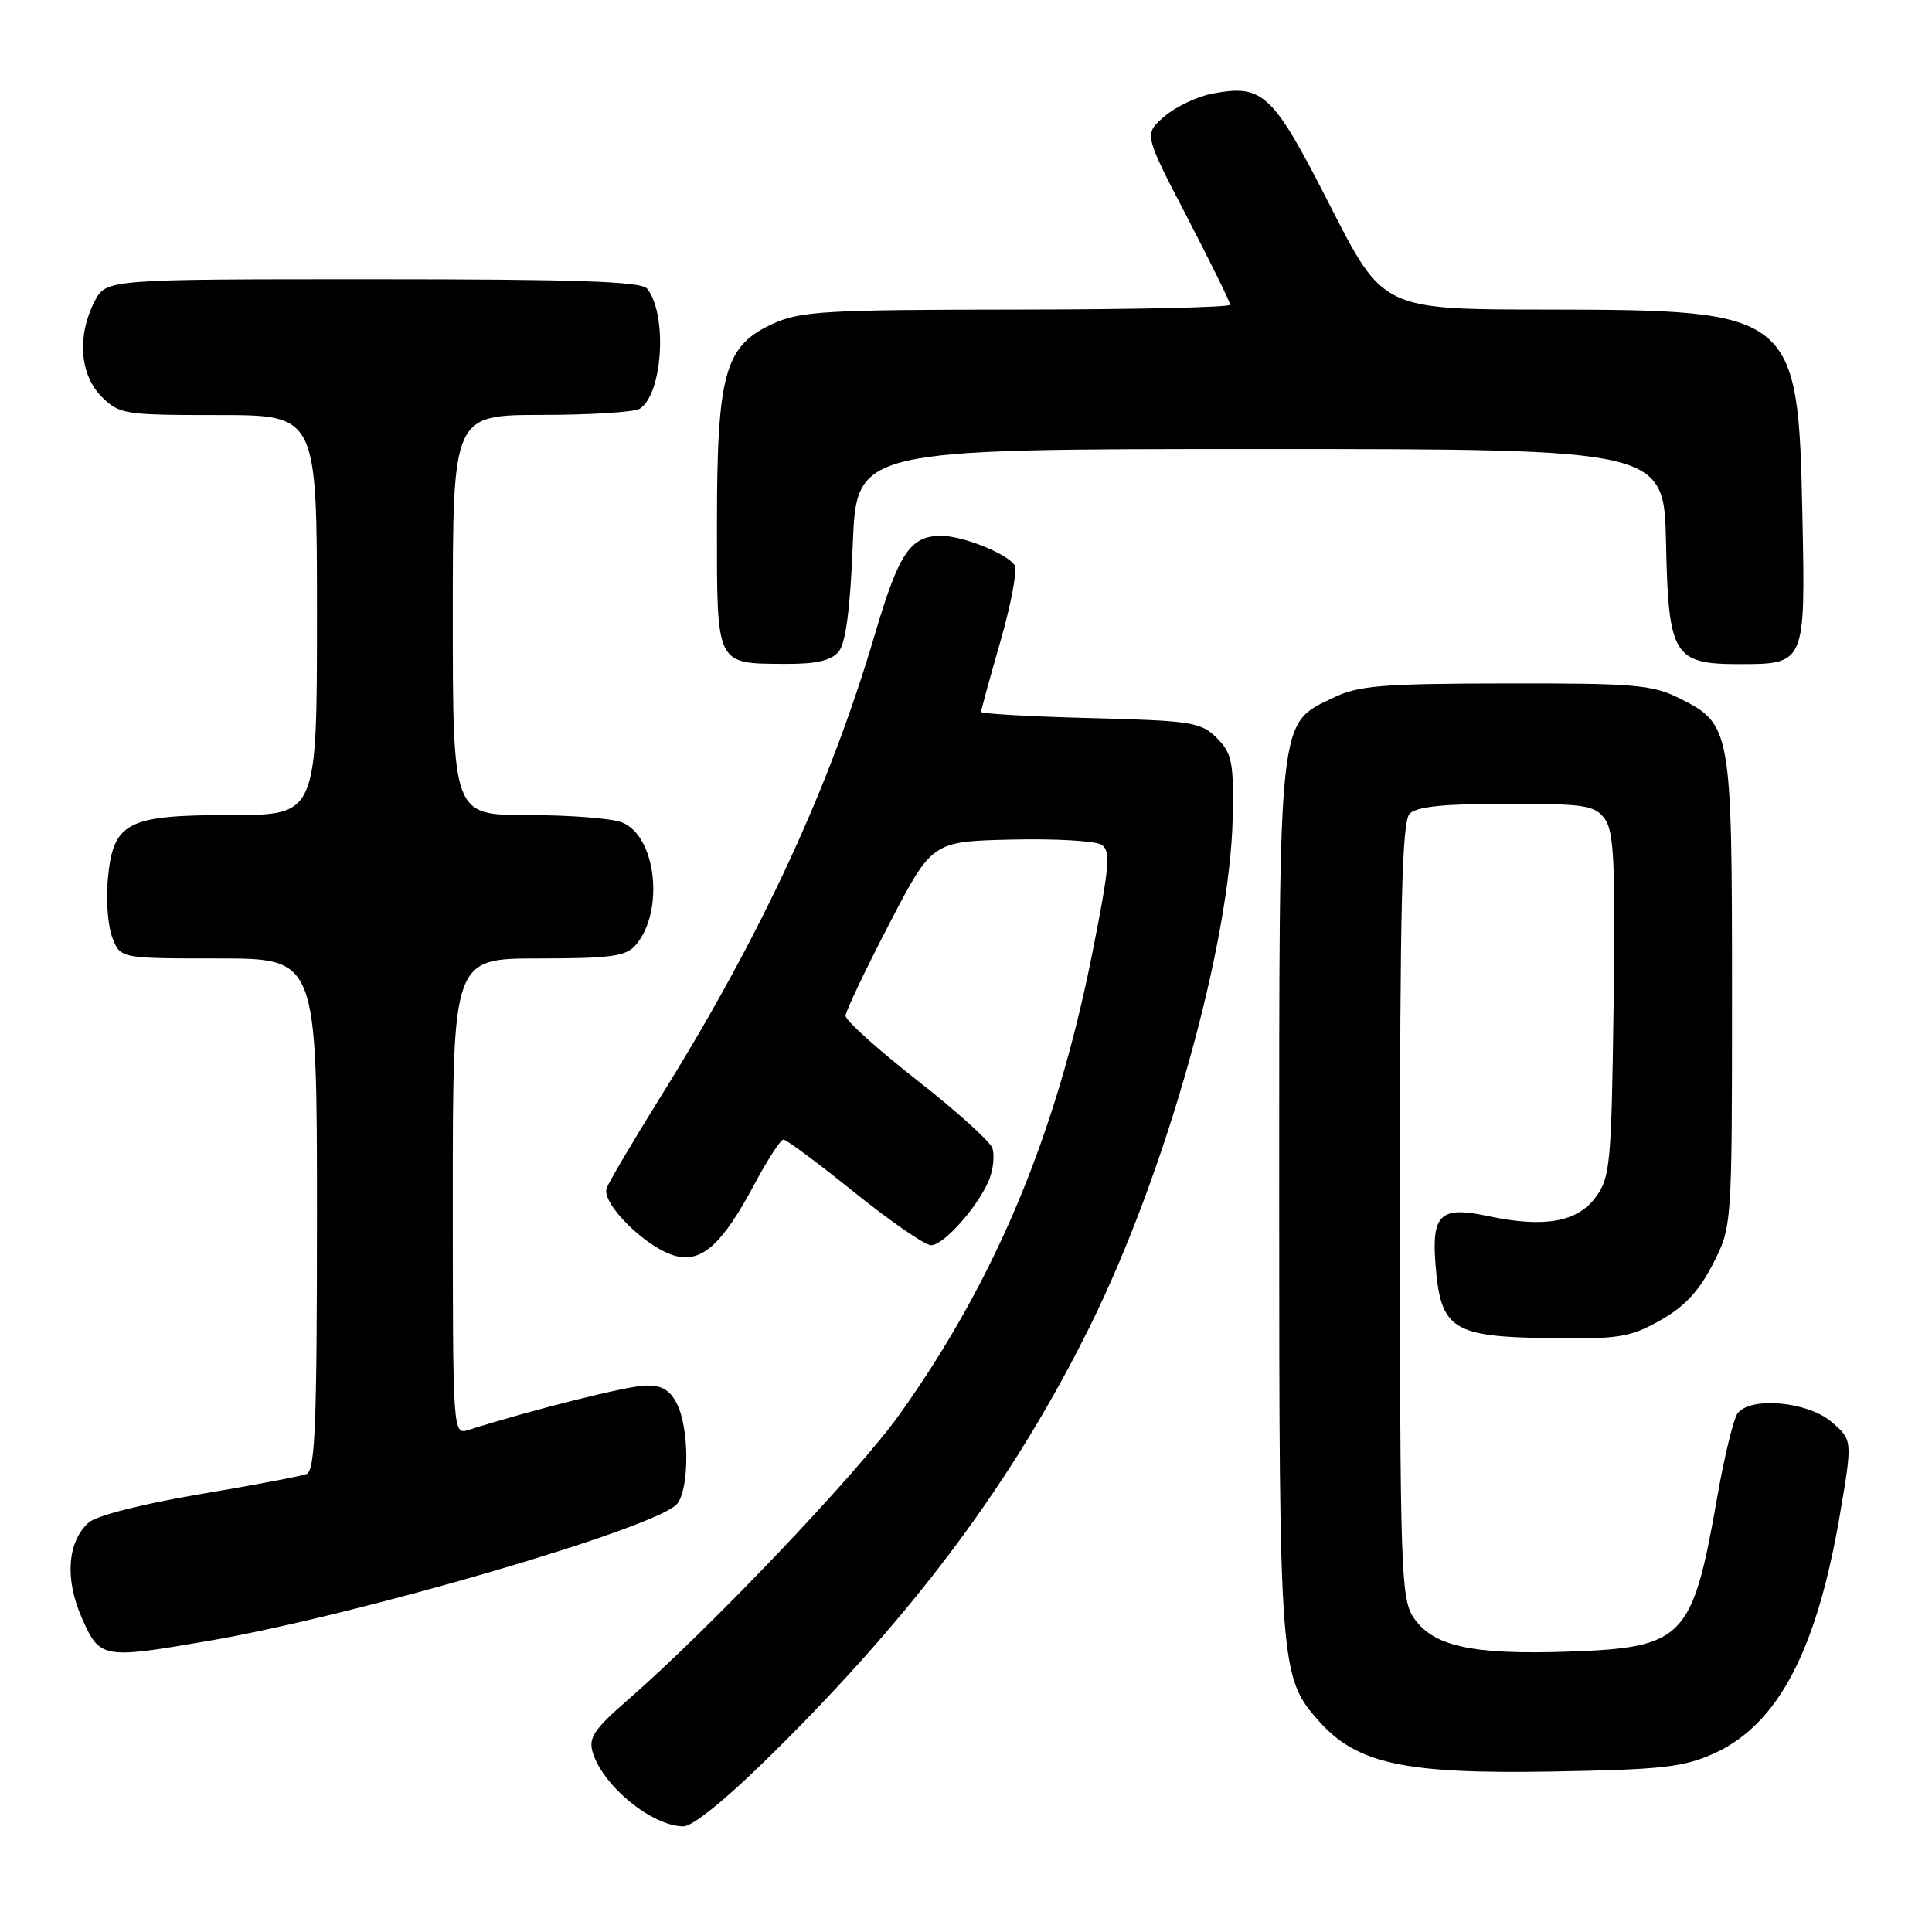 <?xml version="1.0" encoding="UTF-8" standalone="no"?>
<!DOCTYPE svg PUBLIC "-//W3C//DTD SVG 1.1//EN" "http://www.w3.org/Graphics/SVG/1.1/DTD/svg11.dtd" >
<svg xmlns="http://www.w3.org/2000/svg" xmlns:xlink="http://www.w3.org/1999/xlink" version="1.1" viewBox="0 0 256 256">
 <g >
 <path fill="currentColor"
d=" M 102.47 232.25 C 121.47 213.44 134.33 196.11 144.44 175.70 C 154.50 155.39 163.01 125.05 163.34 108.29 C 163.48 100.97 163.25 99.83 161.24 97.80 C 159.13 95.69 157.96 95.50 144.49 95.15 C 136.52 94.95 130.00 94.57 130.00 94.33 C 130.00 94.08 131.16 89.86 132.57 84.95 C 133.98 80.04 134.82 75.53 134.45 74.91 C 133.50 73.38 127.58 71.00 124.72 71.00 C 120.63 71.00 119.12 73.24 115.94 84.00 C 109.88 104.53 100.85 123.99 87.34 145.64 C 83.87 151.22 80.74 156.52 80.39 157.42 C 79.61 159.45 85.73 165.47 89.57 166.43 C 93.04 167.30 95.75 164.82 99.97 156.91 C 101.70 153.66 103.43 151.00 103.82 151.00 C 104.21 151.00 108.44 154.15 113.22 158.00 C 118.00 161.85 122.57 165.00 123.37 165.00 C 125.09 165.00 129.81 159.63 131.12 156.17 C 131.63 154.83 131.80 153.01 131.49 152.12 C 131.18 151.23 126.67 147.16 121.46 143.09 C 116.26 139.01 112.02 135.19 112.04 134.59 C 112.06 133.99 114.65 128.55 117.79 122.50 C 123.50 111.50 123.50 111.50 134.00 111.25 C 139.78 111.11 145.15 111.42 145.95 111.93 C 147.20 112.73 147.03 114.72 144.76 126.18 C 140.00 150.20 131.95 169.52 119.26 187.33 C 113.69 195.16 94.08 215.77 83.17 225.26 C 78.71 229.14 77.95 230.28 78.54 232.20 C 79.90 236.68 86.42 241.99 90.56 242.00 C 91.83 242.00 96.40 238.26 102.47 232.25 Z  M 227.18 232.31 C 235.59 228.47 240.72 218.73 243.79 200.74 C 245.48 190.81 245.48 190.81 242.69 188.41 C 239.57 185.73 232.02 185.02 230.26 187.25 C 229.71 187.94 228.48 193.00 227.52 198.50 C 224.25 217.16 223.12 218.33 207.77 218.85 C 194.97 219.29 189.79 218.13 187.25 214.25 C 185.64 211.81 185.50 207.42 185.50 160.34 C 185.50 119.63 185.77 108.83 186.80 107.80 C 187.72 106.88 191.50 106.50 199.63 106.50 C 210.00 106.50 211.31 106.70 212.64 108.50 C 213.86 110.16 214.06 114.41 213.81 133.18 C 213.52 154.39 213.36 156.04 211.40 158.68 C 208.97 161.95 204.57 162.71 197.19 161.14 C 190.82 159.78 189.66 160.88 190.23 167.77 C 190.92 176.12 192.49 177.12 205.11 177.31 C 214.47 177.45 215.94 177.22 219.95 174.98 C 223.16 173.19 225.10 171.12 226.95 167.53 C 229.50 162.56 229.50 162.56 229.50 131.53 C 229.50 96.57 229.39 95.93 222.50 92.51 C 218.92 90.73 216.50 90.53 199.50 90.56 C 183.01 90.59 179.99 90.84 176.63 92.47 C 169.31 96.01 169.50 94.25 169.50 159.00 C 169.50 221.09 169.59 222.27 174.81 228.11 C 179.81 233.71 186.14 235.07 205.50 234.74 C 220.34 234.48 223.09 234.17 227.18 232.31 Z  M 27.50 217.45 C 47.40 214.04 87.35 202.35 89.75 199.24 C 91.37 197.14 91.33 189.21 89.69 186.00 C 88.74 184.14 87.66 183.52 85.46 183.60 C 82.99 183.67 70.29 186.87 62.10 189.47 C 60.00 190.13 60.00 190.13 60.00 158.57 C 60.00 127.00 60.00 127.00 71.35 127.00 C 80.90 127.00 82.93 126.72 84.21 125.25 C 88.09 120.79 86.96 110.70 82.38 108.96 C 81.00 108.43 75.40 108.00 69.93 108.00 C 60.00 108.00 60.00 108.00 60.00 81.50 C 60.00 55.00 60.00 55.00 71.75 54.98 C 78.21 54.98 84.07 54.61 84.77 54.16 C 87.82 52.23 88.47 41.68 85.75 38.25 C 84.99 37.29 76.49 37.00 49.40 37.00 C 14.05 37.00 14.05 37.00 12.53 39.95 C 10.19 44.48 10.57 49.66 13.45 52.55 C 15.81 54.90 16.44 55.00 28.95 55.00 C 42.00 55.00 42.00 55.00 42.00 81.50 C 42.00 108.00 42.00 108.00 30.61 108.00 C 16.74 108.00 14.99 108.92 14.28 116.56 C 14.03 119.28 14.30 122.74 14.89 124.25 C 15.95 127.00 15.95 127.00 28.98 127.00 C 42.00 127.00 42.00 127.00 42.00 160.89 C 42.00 188.88 41.76 194.88 40.61 195.32 C 39.85 195.61 33.44 196.82 26.36 198.01 C 18.91 199.27 12.77 200.83 11.77 201.73 C 8.92 204.27 8.56 209.22 10.85 214.40 C 13.23 219.78 13.57 219.84 27.50 217.45 Z  M 111.13 86.35 C 112.06 85.23 112.66 80.68 113.00 72.10 C 113.50 59.50 113.50 59.50 167.00 59.50 C 220.50 59.50 220.50 59.50 220.76 72.00 C 221.07 86.85 221.76 88.00 230.42 88.00 C 239.23 88.00 239.23 88.00 238.83 68.45 C 238.28 41.40 237.86 41.06 204.87 41.02 C 183.25 41.00 183.25 41.00 176.24 27.25 C 168.63 12.32 167.40 11.14 160.66 12.40 C 158.65 12.78 155.78 14.14 154.29 15.43 C 151.57 17.76 151.57 17.76 157.29 28.76 C 160.43 34.81 163.00 40.04 163.00 40.38 C 163.00 40.72 150.29 41.01 134.75 41.02 C 109.38 41.04 106.08 41.23 102.41 42.90 C 96.03 45.80 95.00 49.49 95.00 69.47 C 95.00 88.37 94.78 87.92 104.13 87.97 C 108.16 87.99 110.14 87.53 111.13 86.35 Z "/>
</g>
</svg>